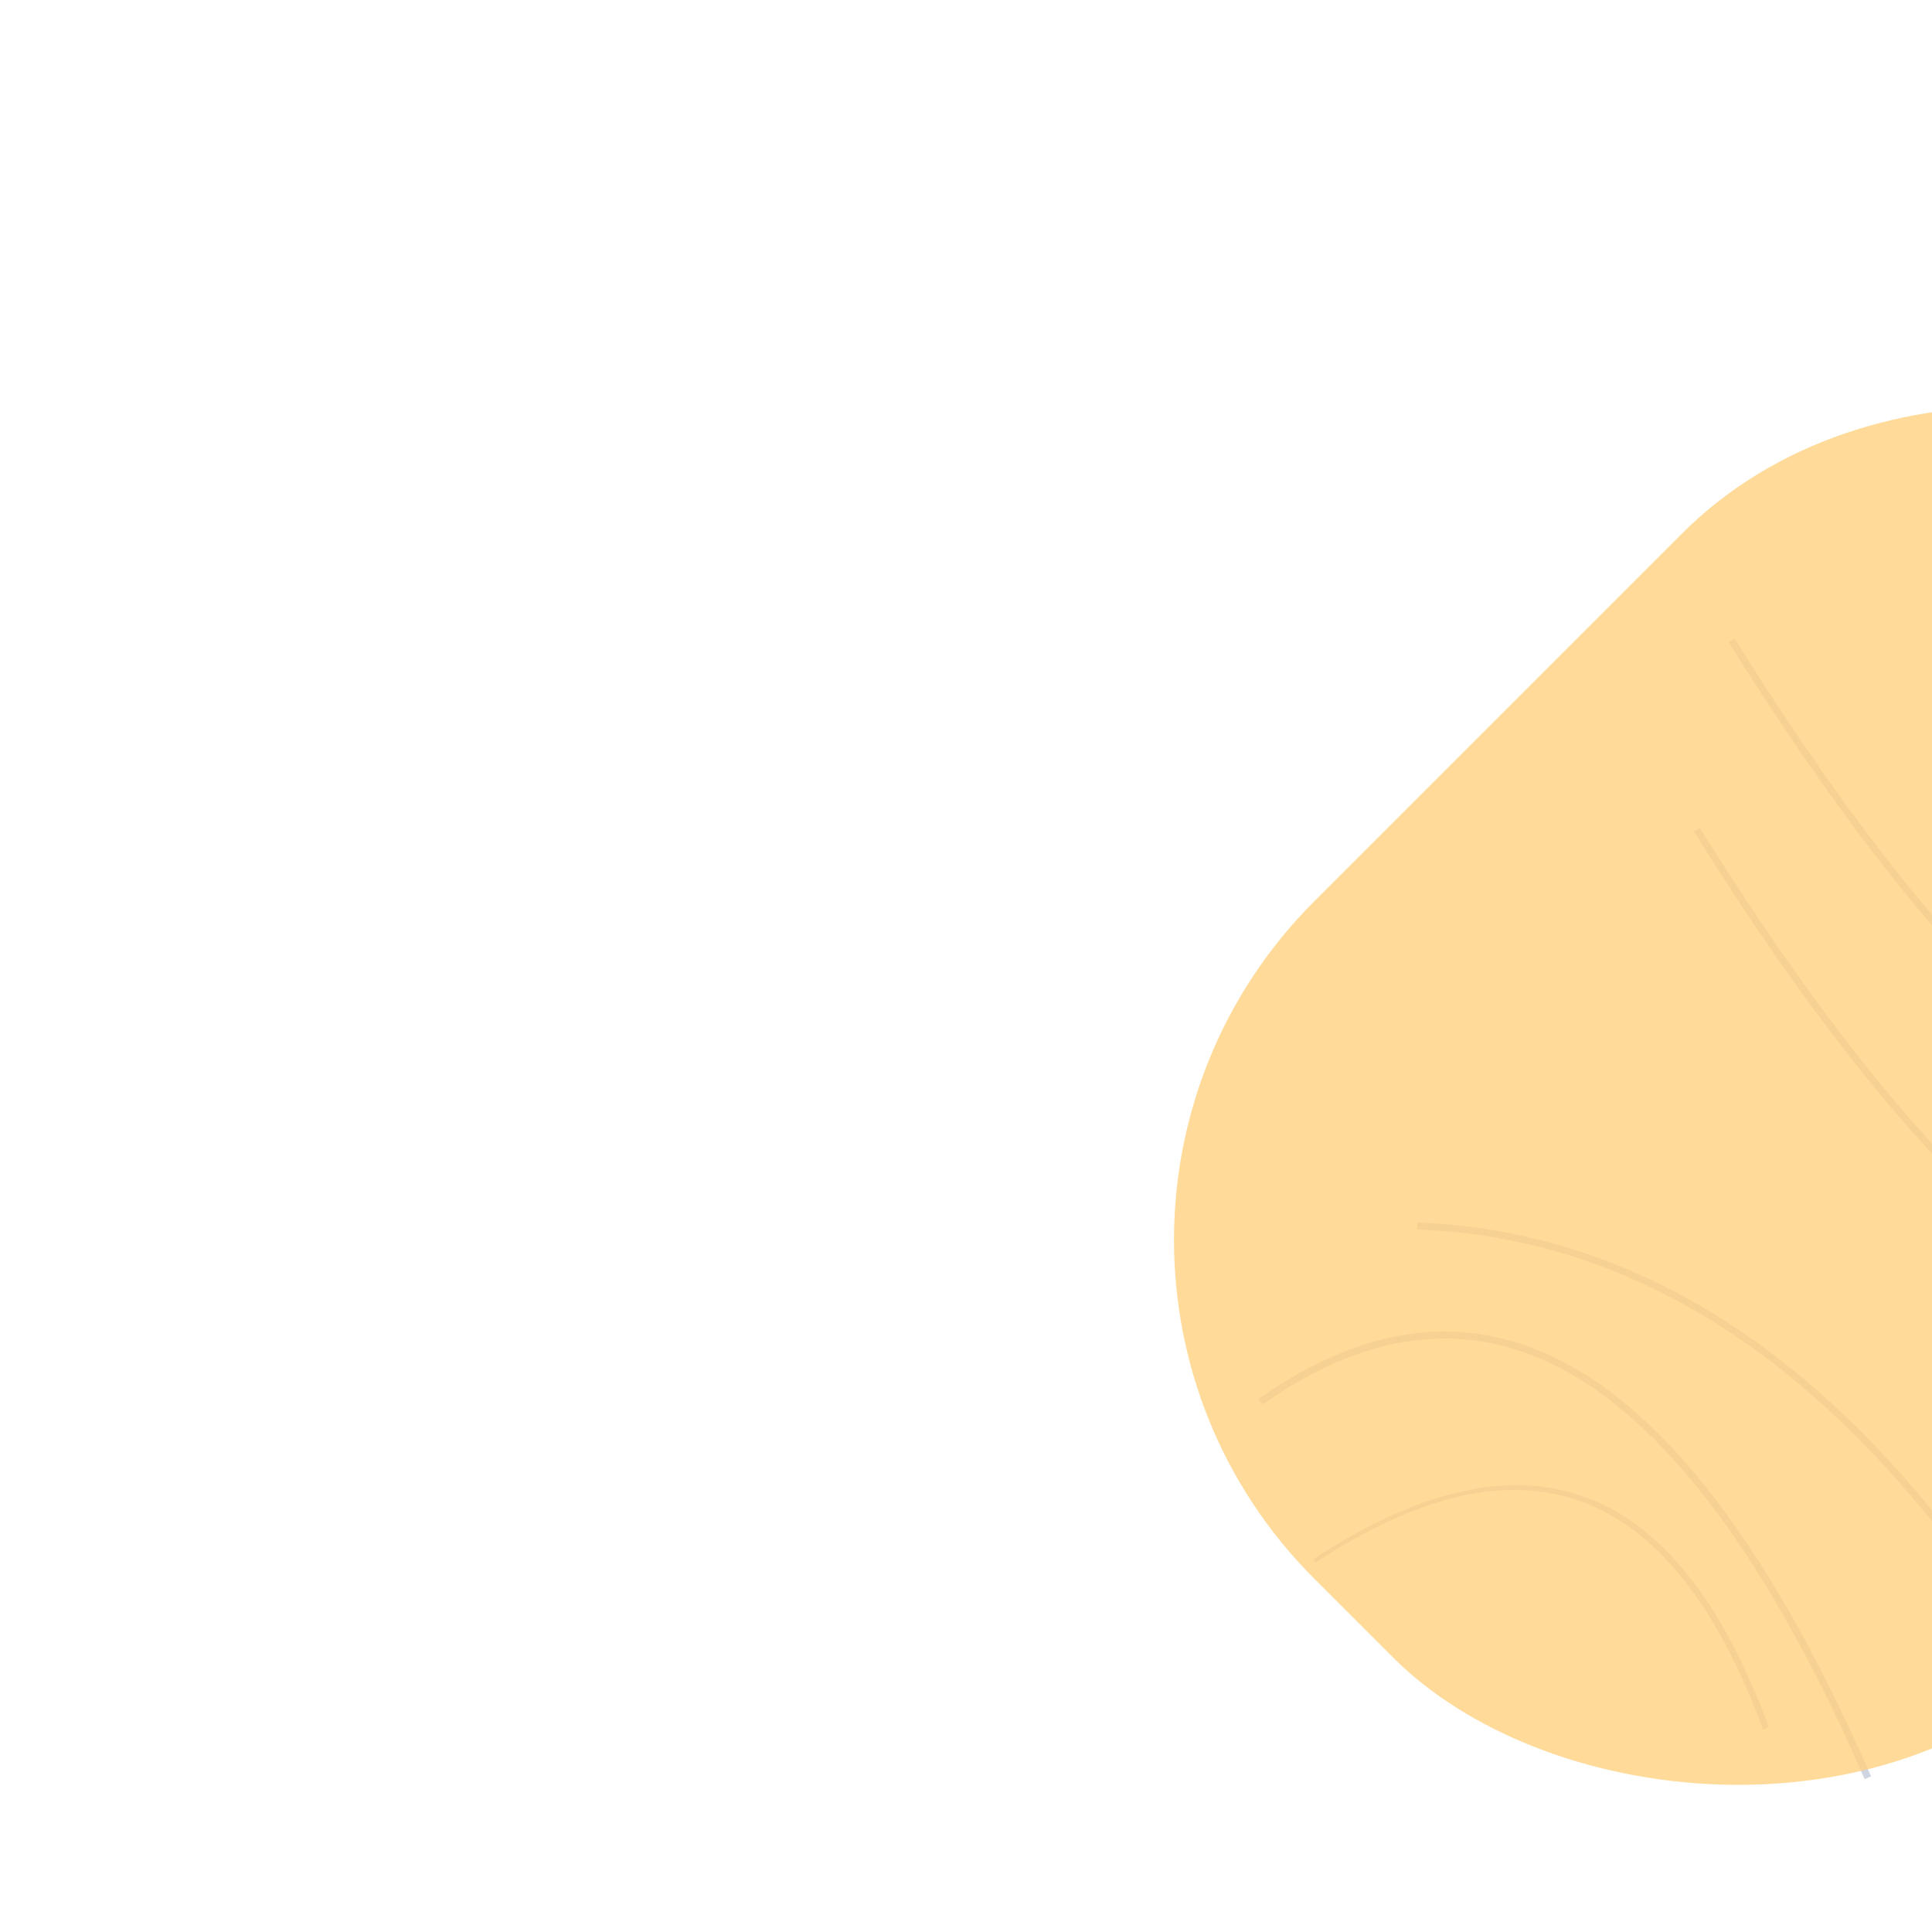 <svg id="eiWd02Xovkj1" xmlns="http://www.w3.org/2000/svg" xmlns:xlink="http://www.w3.org/1999/xlink" viewBox="0 0 500 500" shape-rendering="geometricPrecision" text-rendering="geometricPrecision"><g transform="matrix(0 1-1 0 738.064 272.968)"><path style="mix-blend-mode:multiply" d="M20.026,124.319q9.593,106.825-162.873,87.471" transform="matrix(-.866 0.5-.5-.866 169.293 509.494)" opacity="0.25" fill="none" stroke="#3f5787" stroke-width="1.8"/><path style="mix-blend-mode:multiply" d="M20.026,124.319q9.593,106.825-162.873,87.471" transform="matrix(-.51 0.295-.454-.787 197.649 489.851)" opacity="0.25" fill="none" stroke="#3f5787" stroke-width="1.8"/><path style="mix-blend-mode:multiply" d="M34.304,129.783q-49.252,78.006-177.152,82.007" transform="matrix(-.866 0.5-.5-.866 138.9 466.494)" opacity="0.25" fill="none" stroke="#3f5787" stroke-width="1.8"/><path style="mix-blend-mode:multiply" d="M-5.811,91.044q93.505,77.213-101.422,198.875" opacity="0.25" fill="none" stroke="#3f5787" stroke-width="1.8"/><path style="mix-blend-mode:multiply" d="M-5.811,91.044q93.505,77.213-101.422,198.875" transform="translate(49 9)" opacity="0.25" fill="none" stroke="#3f5787" stroke-width="1.8"/><rect width="382.613" height="276.821" rx="124" ry="124" transform="matrix(.707 0.707-.707 0.707-26.855 19.37)" opacity="0.8" fill="#ffd180" stroke-width="0"/></g></svg>
